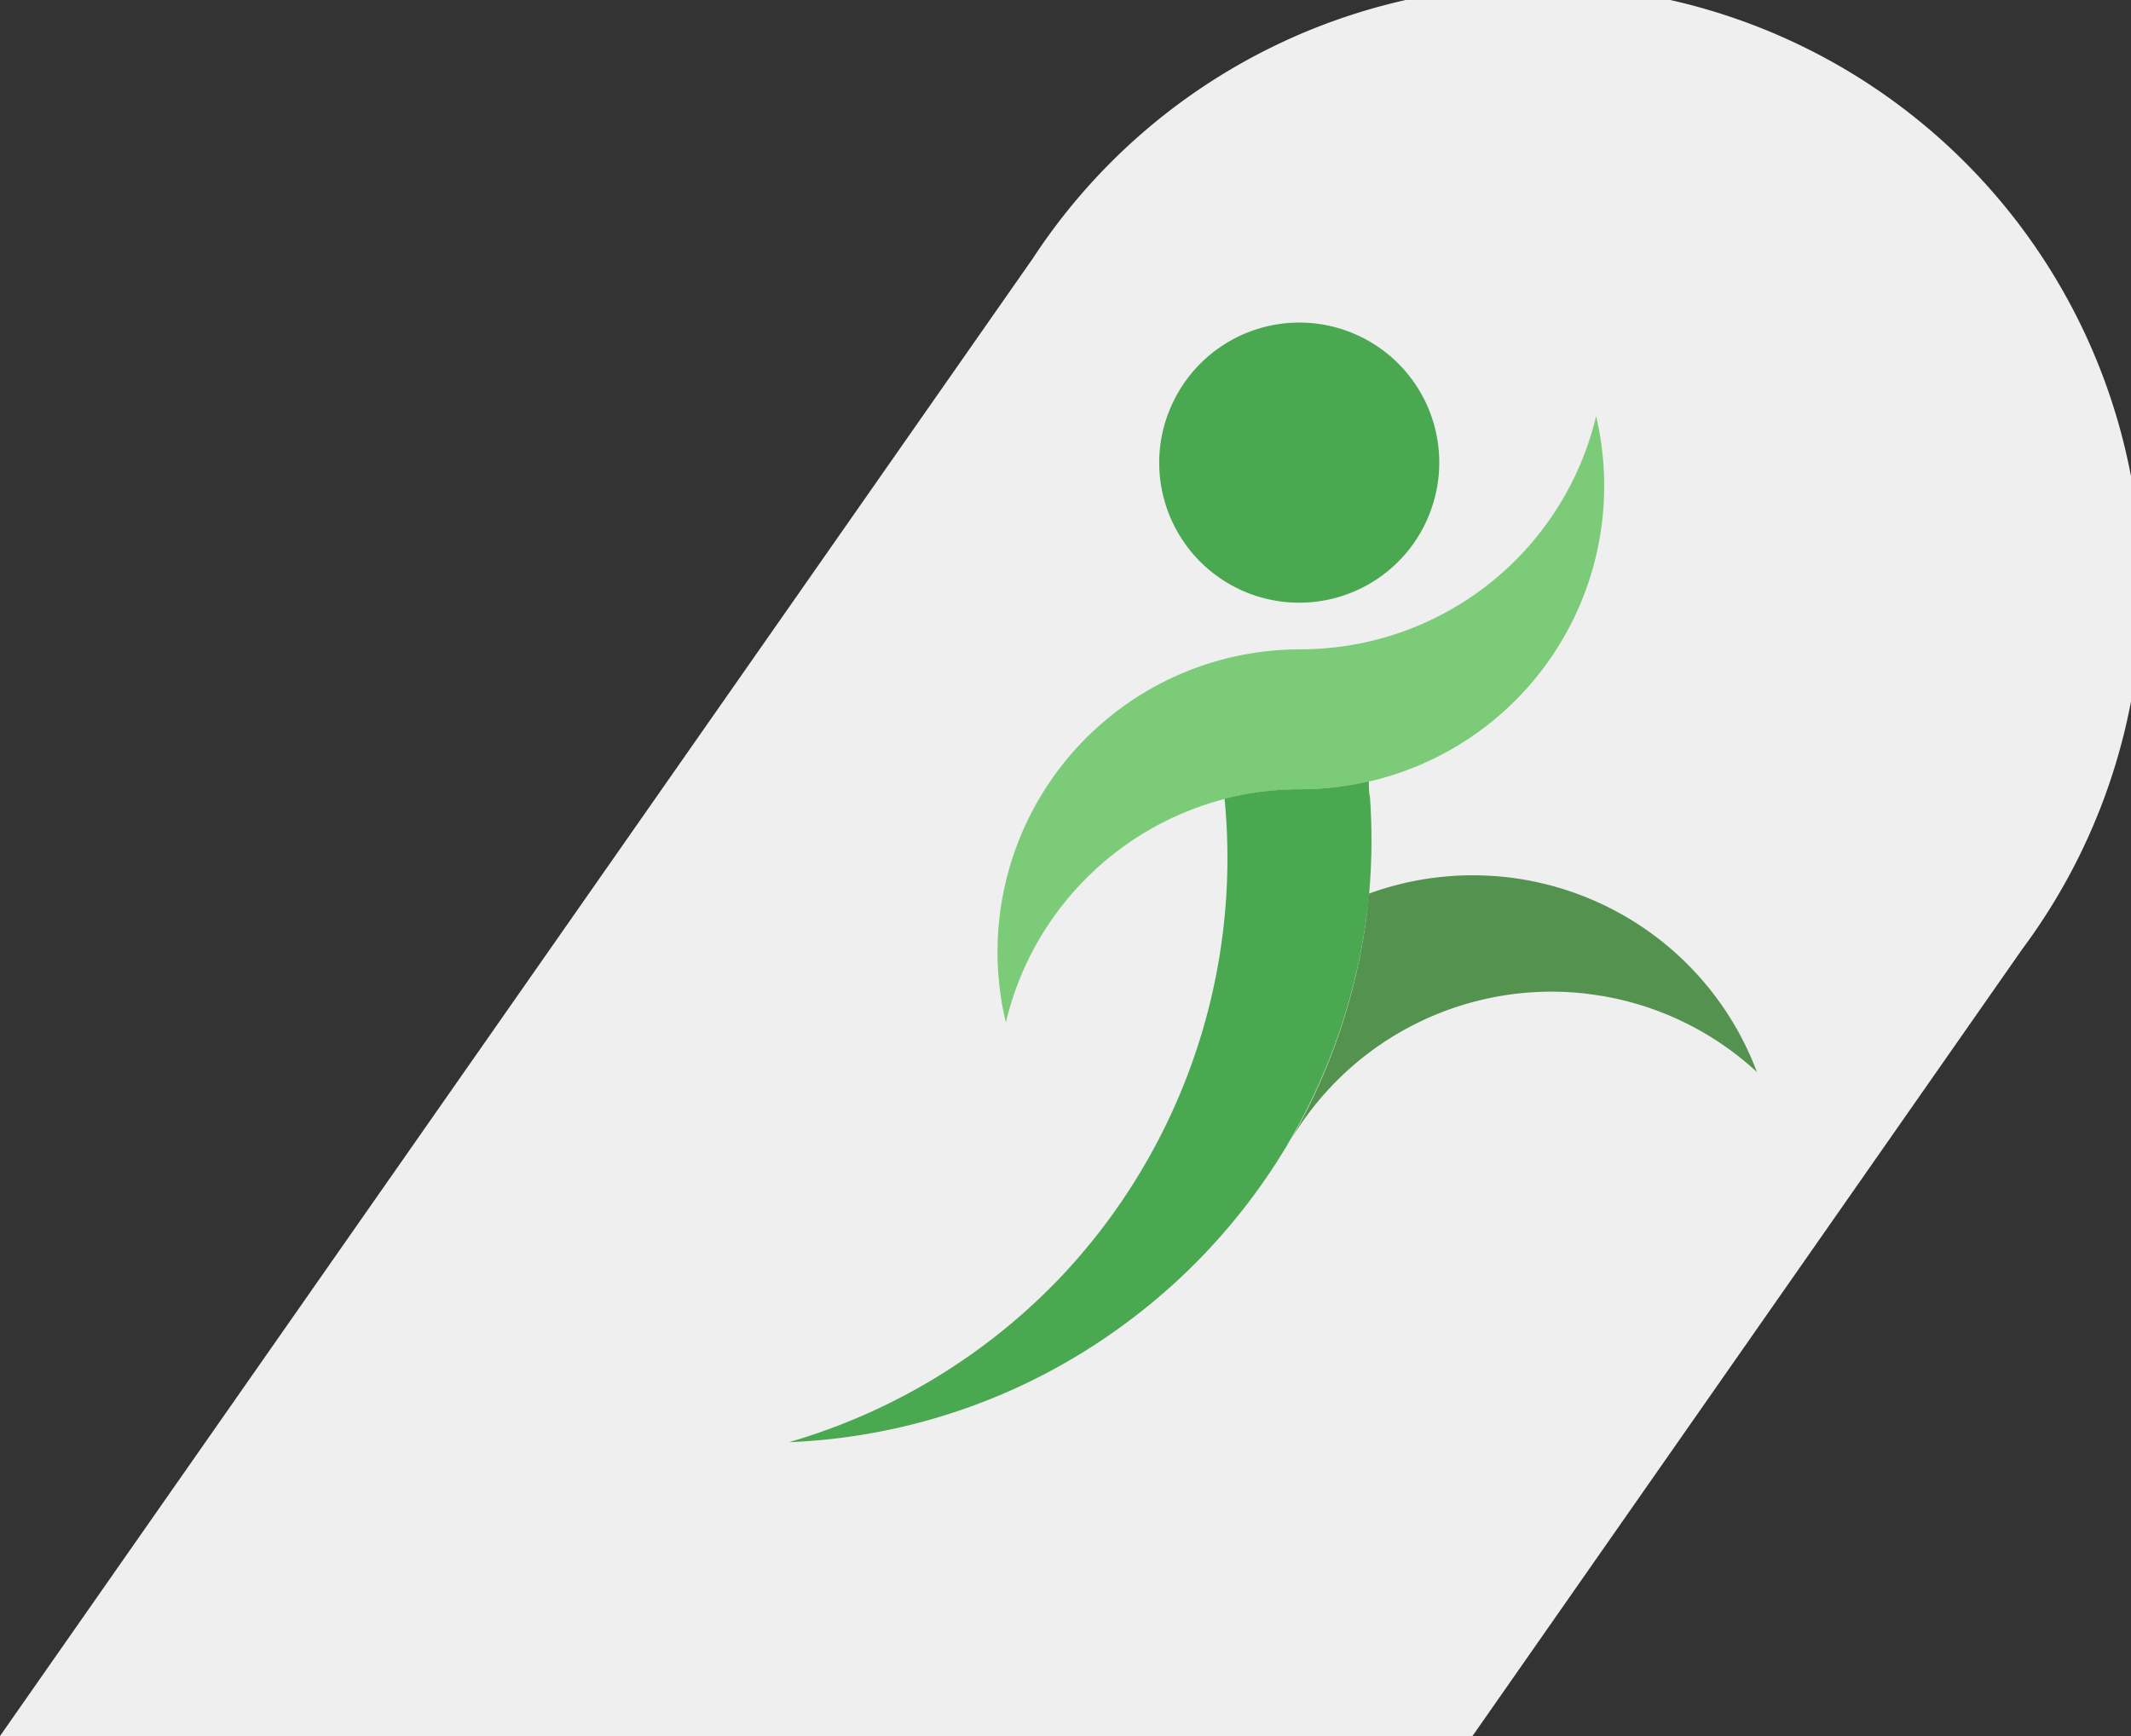 <svg xmlns="http://www.w3.org/2000/svg" viewBox="0 0 132.03 107.58"><rect x="0" y="0" width="132.03" height="107.58" fill="#333333" stroke="none"/><defs><style>.cls-1{fill:#efefef;}.cls-2{fill:#4aa851;}.cls-3{fill:#7bcb79;}.cls-4{fill:#53924f;}</style></defs><g id="Capa_2" data-name="Capa 2"><g id="Capa_1-2" data-name="Capa 1"><path class="cls-1" d="M91.23,107.58l34.06-48.76A37.4,37.4,0,1,0,64,16L0,107.58Z"/><path class="cls-2" d="M88.87,30.93a8.67,8.67,0,1,1-16.75-4.51,8.88,8.88,0,0,1,.9-2.14,8.67,8.67,0,0,1,15.85,6.65Z"/><path class="cls-3" d="M99.39,30.12A18.79,18.79,0,0,1,80.6,48.91h0a18.47,18.47,0,0,0-4.68.59,18.79,18.79,0,0,0-13.6,13.86A18.75,18.75,0,0,1,80.55,40.24h0a19.2,19.2,0,0,0,2.53-.17A18.82,18.82,0,0,0,98.89,25.79,18.73,18.73,0,0,1,99.39,30.12Z"/><path class="cls-2" d="M84.83,55.36c0,.55-.12,1.09-.19,1.63A37.57,37.57,0,0,1,80,70.53c-.1.17-.2.33-.29.5a37.83,37.83,0,0,1-4.46,6c-.59.65-1.2,1.28-1.83,1.88A37.94,37.94,0,0,1,69,82.54a37.47,37.47,0,0,1-20.12,6.83A37.79,37.79,0,0,0,65.68,79.18,37.8,37.8,0,0,0,75.87,49.5a18.47,18.47,0,0,1,4.68-.59h0a18.67,18.67,0,0,0,4.26-.49c0,.34,0,.67.07,1A38.09,38.09,0,0,1,84.83,55.36Z"/><path class="cls-4" d="M108.86,66.44a18.71,18.71,0,0,0-9.71-4.74l-.83-.12a18.8,18.8,0,0,0-18.31,9A37.57,37.57,0,0,0,84.64,57c.07-.54.14-1.08.19-1.63a18.8,18.8,0,0,1,14.25.58,18.8,18.8,0,0,1,9.78,10.5Z"/></g></g></svg>
